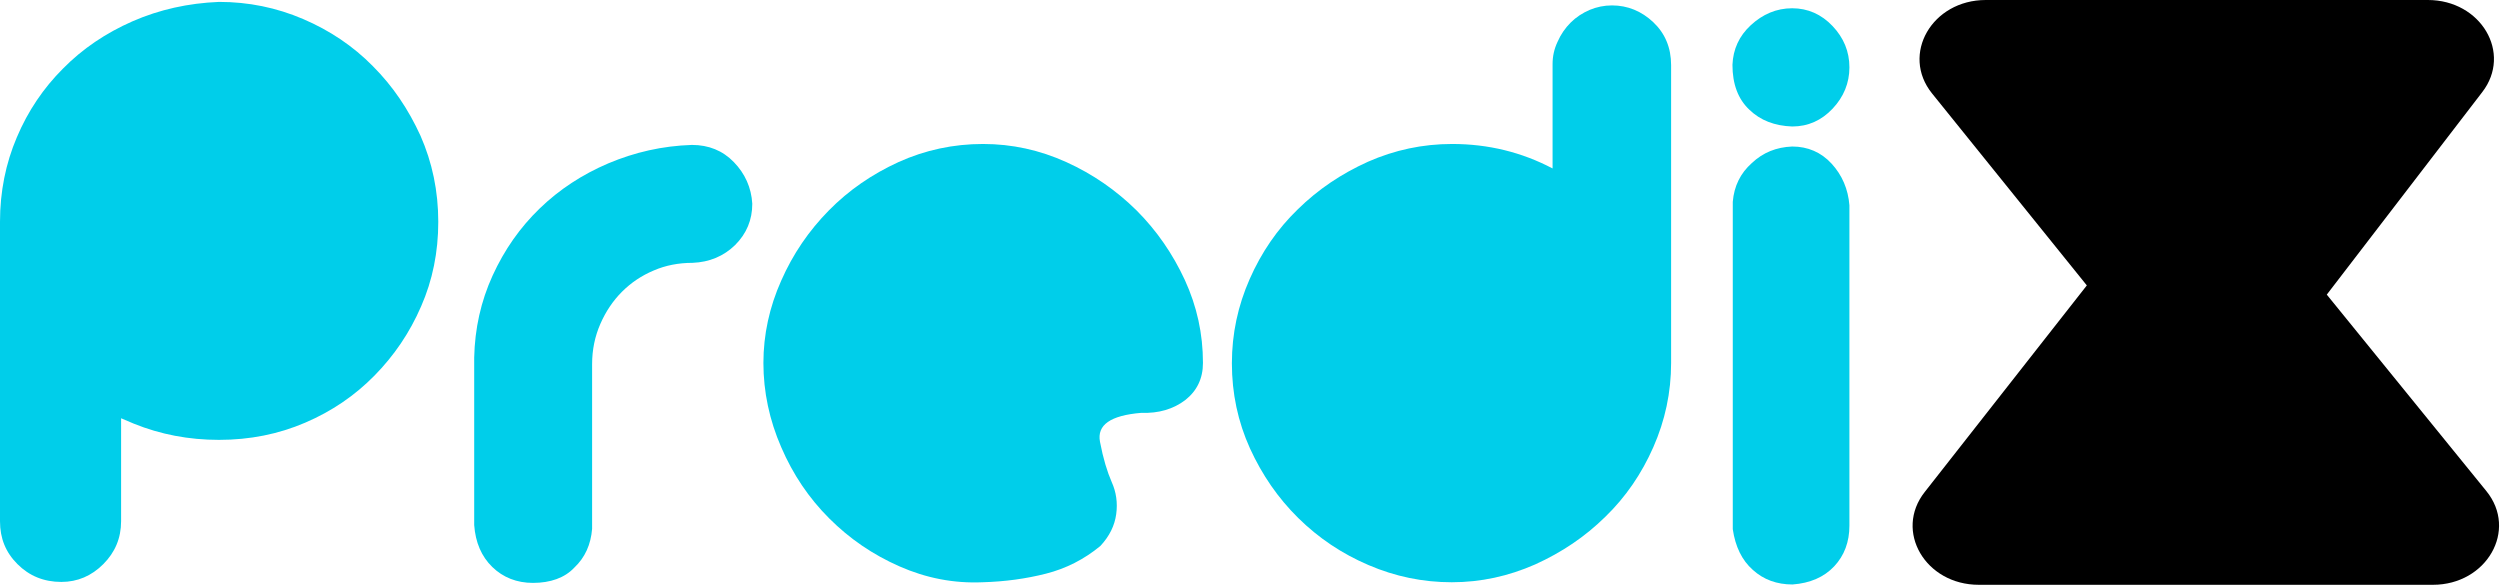 <svg width="171" height="40" viewBox="0 0 171 40" fill="none" xmlns="http://www.w3.org/2000/svg">
<g clip-path="url(#clip0_187_328)">
<path d="M14.978 0.13C17 0.13 18.913 0.522 20.739 1.304C22.565 2.087 24.152 3.152 25.5 4.522C26.87 5.891 27.935 7.478 28.761 9.283C29.565 11.109 29.978 13.065 29.978 15.174C29.978 17.239 29.587 19.174 28.804 20.956C28.022 22.761 26.956 24.326 25.609 25.696C24.261 27.065 22.696 28.13 20.87 28.913C19.044 29.696 17.087 30.087 14.978 30.087C12.913 30.087 10.978 29.717 9.152 28.978L8.283 28.609V35.652C8.283 36.804 7.87 37.783 7.065 38.587C6.261 39.391 5.304 39.804 4.196 39.804C3 39.804 2 39.391 1.196 38.587C0.391 37.783 0 36.826 0 35.652V15.174C0 13.109 0.391 11.174 1.152 9.391C1.913 7.587 2.978 6.022 4.304 4.696C5.652 3.326 7.239 2.261 9.065 1.457C10.913 0.652 12.87 0.217 14.978 0.13Z" fill="#00CEEA"/>
<path d="M36.456 39.87C35.348 39.87 34.413 39.5 33.674 38.783C32.935 38.065 32.522 37.109 32.435 35.913V24.456C32.478 22.478 32.891 20.609 33.695 18.848C34.5 17.087 35.565 15.565 36.913 14.261C38.261 12.957 39.826 11.935 41.608 11.174C43.413 10.413 45.304 9.978 47.326 9.913C48.478 9.913 49.435 10.304 50.195 11.087C50.956 11.87 51.391 12.826 51.456 13.935C51.456 15.043 51.065 15.978 50.282 16.761C49.5 17.522 48.522 17.935 47.369 17.978C46.413 17.978 45.522 18.152 44.717 18.5C43.891 18.848 43.174 19.326 42.543 19.956C41.935 20.565 41.435 21.304 41.065 22.152C40.695 23 40.5 23.913 40.5 24.913V36.174C40.413 37.239 40.022 38.13 39.282 38.826C38.63 39.522 37.652 39.87 36.456 39.87Z" fill="#00CEEA"/>
<path d="M67.239 9.848C69.217 9.848 71.109 10.261 72.935 11.087C74.761 11.913 76.348 13.022 77.739 14.391C79.13 15.783 80.217 17.37 81.043 19.152C81.87 20.956 82.282 22.826 82.282 24.826C82.282 25.891 81.87 26.739 81.065 27.37C80.261 27.978 79.261 28.283 78.065 28.239C75.956 28.413 75.022 29.065 75.239 30.217C75.456 31.37 75.739 32.283 76.043 32.978C76.348 33.652 76.456 34.391 76.348 35.174C76.239 35.956 75.891 36.674 75.261 37.348C74.152 38.261 72.913 38.891 71.543 39.239C70.174 39.587 68.739 39.783 67.217 39.826C65.239 39.913 63.348 39.544 61.522 38.739C59.696 37.935 58.109 36.848 56.717 35.456C55.326 34.065 54.239 32.456 53.435 30.587C52.63 28.739 52.217 26.804 52.217 24.826C52.217 22.891 52.63 21 53.435 19.196C54.239 17.37 55.326 15.783 56.696 14.391C58.065 13 59.652 11.913 61.456 11.087C63.282 10.261 65.217 9.848 67.239 9.848Z" fill="#00CEEA"/>
<path d="M110.261 0.37C111.326 0.37 112.282 0.761 113.087 1.522C113.891 2.283 114.304 3.261 114.304 4.457V24.826C114.304 26.848 113.891 28.761 113.087 30.587C112.282 32.413 111.196 34 109.804 35.348C108.413 36.717 106.826 37.783 105 38.609C103.174 39.413 101.282 39.826 99.304 39.826C97.326 39.826 95.435 39.435 93.609 38.652C91.782 37.87 90.195 36.804 88.804 35.435C87.413 34.065 86.326 32.478 85.5 30.674C84.674 28.848 84.261 26.913 84.261 24.848C84.261 22.826 84.674 20.913 85.478 19.087C86.282 17.261 87.369 15.674 88.761 14.326C90.152 12.957 91.739 11.891 93.565 11.065C95.391 10.261 97.304 9.848 99.326 9.848C101.804 9.848 104.087 10.413 106.196 11.522V4.391C106.196 3.848 106.304 3.348 106.543 2.848C106.761 2.348 107.065 1.913 107.435 1.543C107.804 1.174 108.239 0.891 108.739 0.674C109.217 0.478 109.717 0.37 110.261 0.37Z" fill="#00CEEA"/>
<path d="M122.587 0.565C123.652 0.565 124.587 0.978 125.348 1.783C126.109 2.587 126.5 3.522 126.5 4.609C126.5 5.674 126.109 6.63 125.348 7.435C124.587 8.239 123.674 8.652 122.587 8.652C121.391 8.609 120.413 8.239 119.652 7.5C118.891 6.783 118.5 5.761 118.5 4.435C118.543 3.37 118.957 2.457 119.761 1.717C120.565 0.978 121.5 0.565 122.587 0.565ZM122.587 10.022C123.652 10.022 124.565 10.413 125.283 11.196C126 11.978 126.413 12.935 126.5 14.043V35.956C126.5 37.065 126.152 38 125.457 38.739C124.761 39.478 123.804 39.891 122.609 39.978C121.543 39.978 120.63 39.652 119.891 38.978C119.152 38.326 118.696 37.391 118.522 36.196V13.804C118.609 12.739 119.043 11.848 119.826 11.152C120.587 10.435 121.5 10.065 122.587 10.022Z" fill="#00CEEA"/>
<path d="M170.065 33.587L159.152 20.152L169.783 6.304C171.848 3.63 169.696 0 166.065 0H158.696H151.305H143.587H135.826C132.152 0 130 3.717 132.152 6.391L142.739 19.522L131.652 33.652C129.544 36.326 131.696 40 135.348 40H142.609H150.609H158.696H166.413C170.087 40 172.239 36.261 170.065 33.587Z" fill="url(#paint0_linear_187_328)"/>
</g>
<defs>
<linearGradient id="paint0_linear_187_328" x1="132.258" y1="1.544" x2="169.57" y2="38.856" gradientUnits="userSpaceOnUse">
<stop stopColor="#00CEEA"/>
<stop offset="1" stopColor="#28C38B"/>
</linearGradient>
<clipPath id="clip0_187_328">
<rect width="170.935" height="40" fill="white"/>
</clipPath>
</defs>
</svg>
